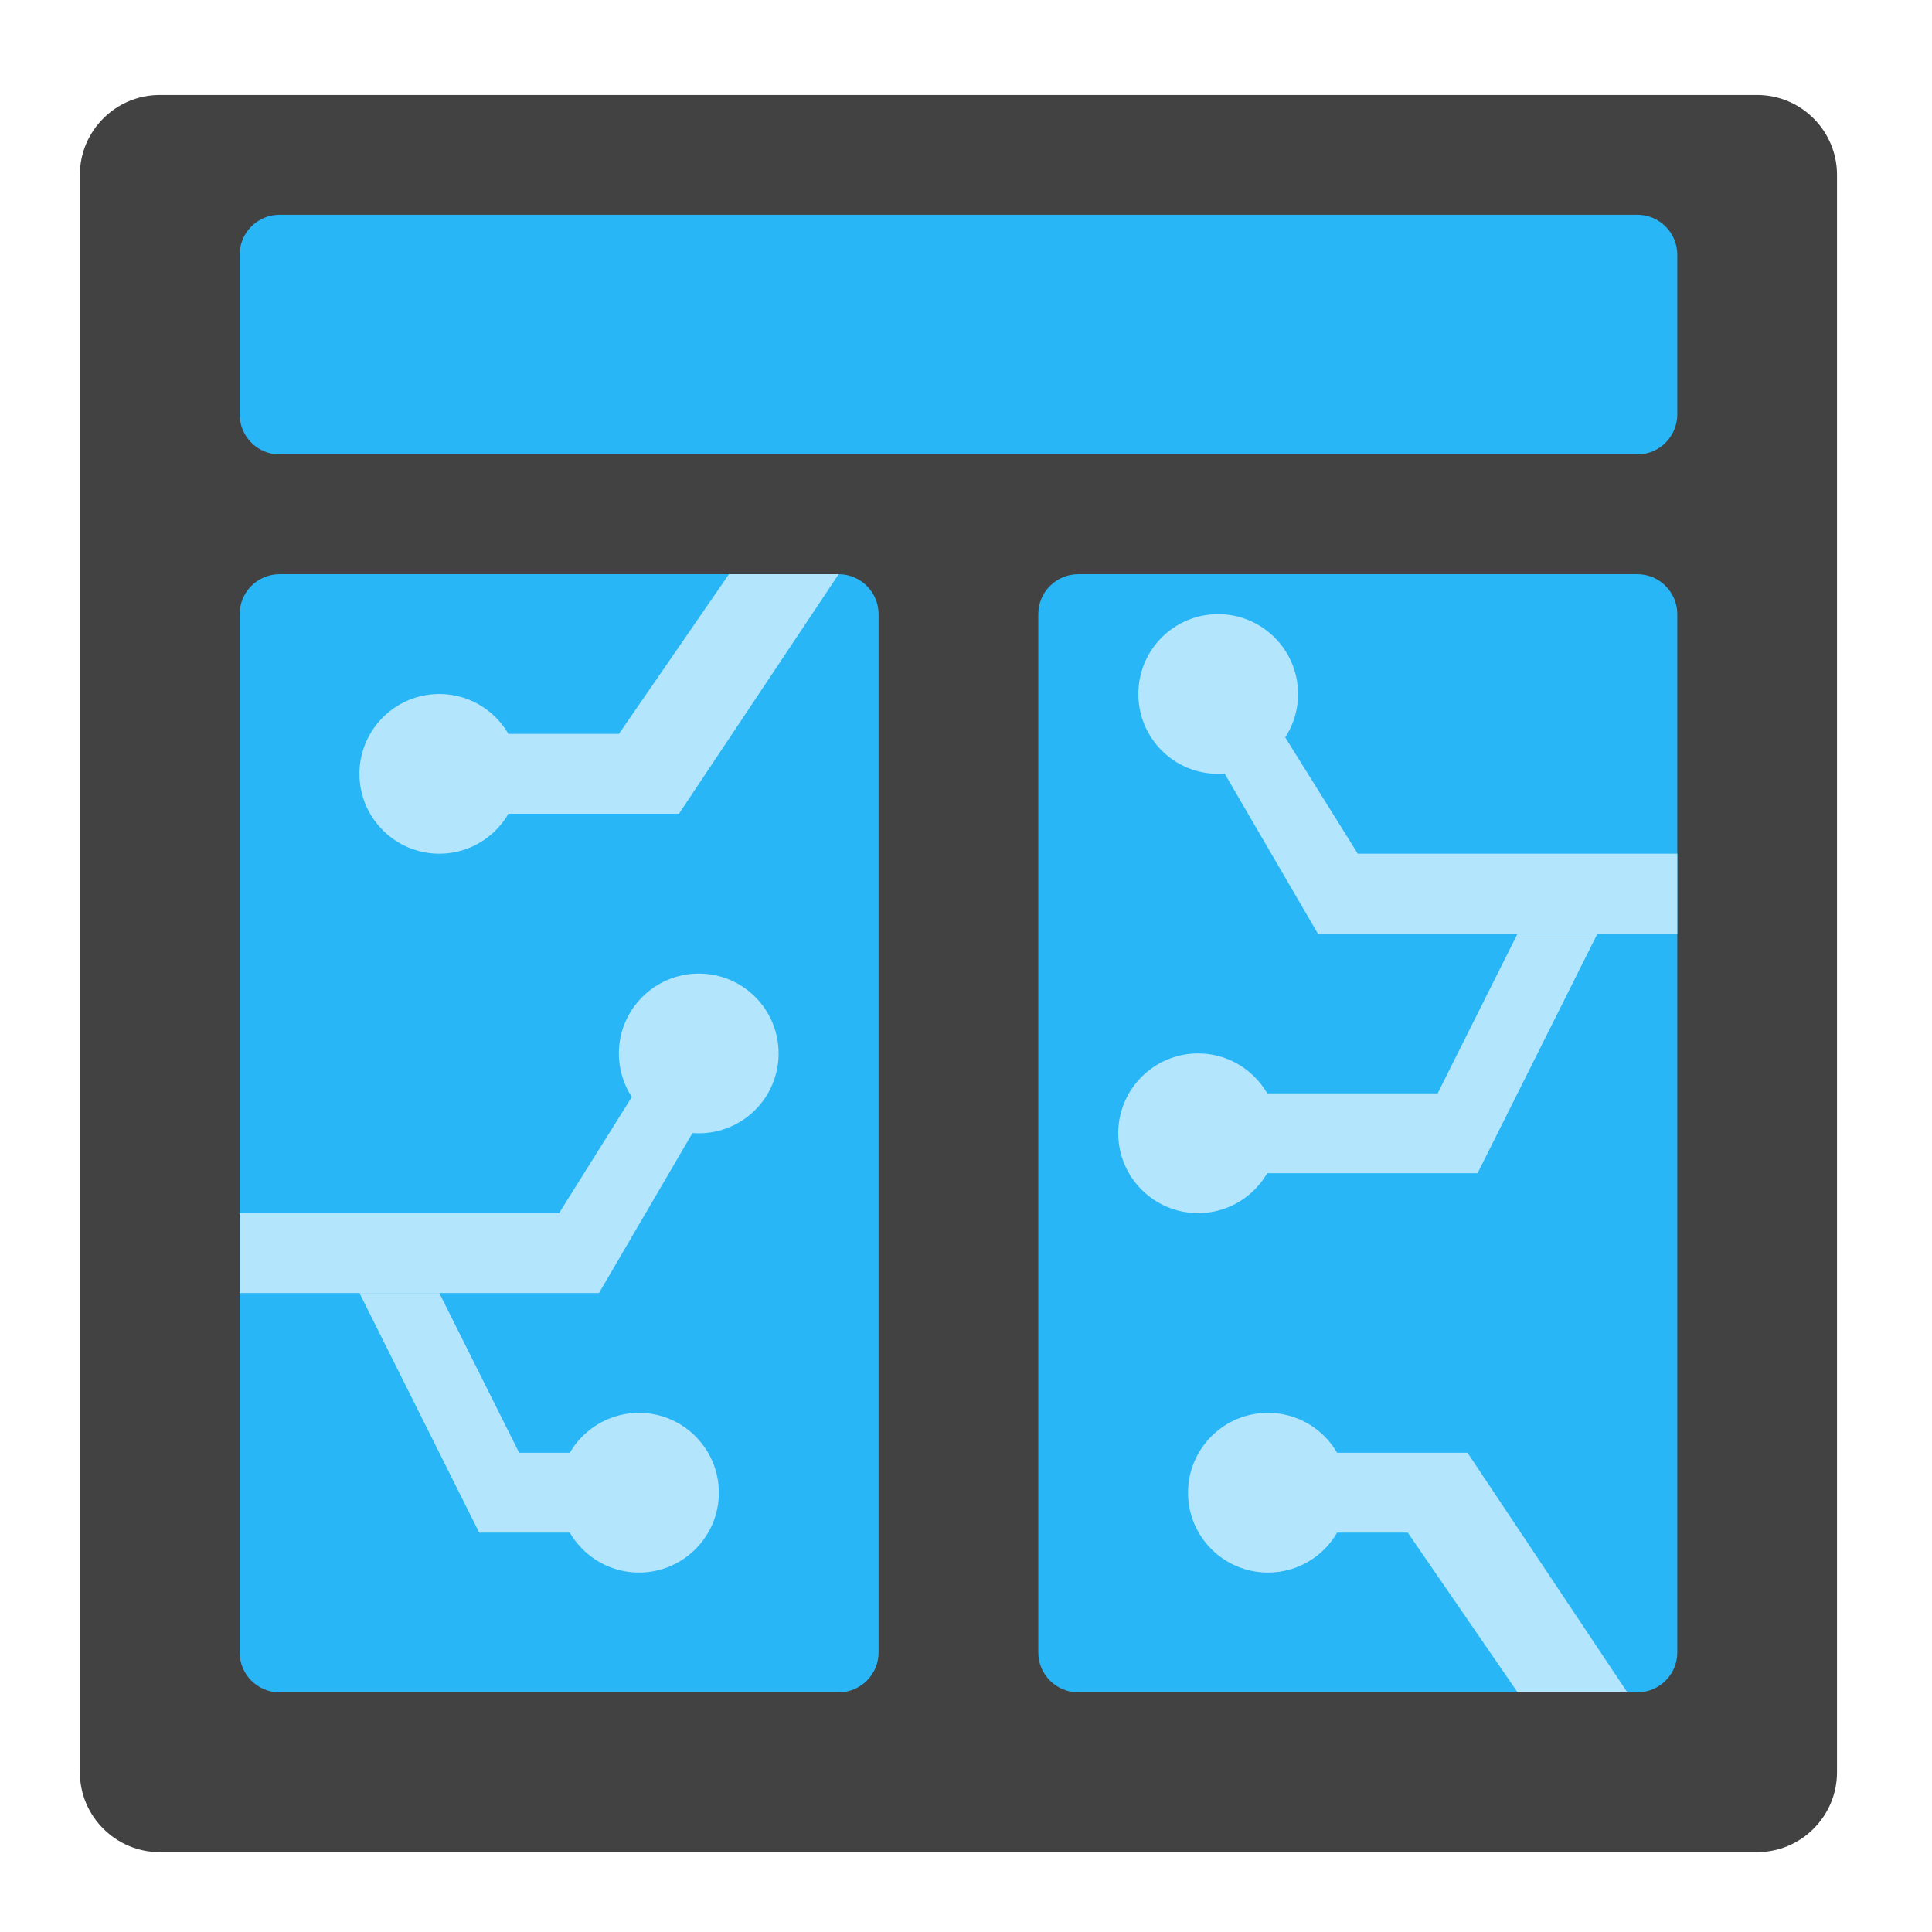 <?xml version="1.0" encoding="UTF-8"?>
<svg xmlns="http://www.w3.org/2000/svg" xmlns:xlink="http://www.w3.org/1999/xlink" width="24px" height="24px" viewBox="0 0 24 24" version="1.1">
<g id="surface1">
<path style=" stroke:none;fill-rule:nonzero;fill:rgb(25.882%,25.882%,25.882%);fill-opacity:1;" d="M 1.984 1.18 L 21.828 1.18 C 22.375 1.18 22.82 1.625 22.82 2.172 L 22.82 22.016 C 22.82 22.562 22.375 23.008 21.828 23.008 L 1.984 23.008 C 1.438 23.008 0.992 22.562 0.992 22.016 L 0.992 2.172 C 0.992 1.625 1.438 1.18 1.984 1.18 Z M 1.984 1.18 "/>
<path style=" stroke:none;fill-rule:nonzero;fill:rgb(16.078%,71.373%,96.471%);fill-opacity:1;" d="M 3.473 7.133 L 10.418 7.133 C 10.691 7.133 10.914 7.355 10.914 7.629 L 10.914 20.527 C 10.914 20.801 10.691 21.023 10.418 21.023 L 3.473 21.023 C 3.199 21.023 2.977 20.801 2.977 20.527 L 2.977 7.629 C 2.977 7.355 3.199 7.133 3.473 7.133 Z M 3.473 7.133 "/>
<path style=" stroke:none;fill-rule:nonzero;fill:rgb(16.078%,71.373%,96.471%);fill-opacity:1;" d="M 13.395 7.133 L 20.34 7.133 C 20.613 7.133 20.836 7.355 20.836 7.629 L 20.836 20.527 C 20.836 20.801 20.613 21.023 20.34 21.023 L 13.395 21.023 C 13.121 21.023 12.898 20.801 12.898 20.527 L 12.898 7.629 C 12.898 7.355 13.121 7.133 13.395 7.133 Z M 13.395 7.133 "/>
<path style=" stroke:none;fill-rule:nonzero;fill:rgb(70.196%,89.804%,98.824%);fill-opacity:1;" d="M 5.457 8.621 C 6.004 8.621 6.449 9.066 6.449 9.613 C 6.449 10.16 6.004 10.605 5.457 10.605 C 4.91 10.605 4.465 10.16 4.465 9.613 C 4.465 9.066 4.91 8.621 5.457 8.621 Z M 5.457 8.621 "/>
<path style=" stroke:none;fill-rule:nonzero;fill:rgb(70.196%,89.804%,98.824%);fill-opacity:1;" d="M 5.457 9.117 L 7.688 9.117 L 9.055 7.133 L 10.418 7.133 L 8.434 10.109 L 5.457 10.109 Z M 5.457 9.117 "/>
<path style=" stroke:none;fill-rule:nonzero;fill:rgb(70.196%,89.804%,98.824%);fill-opacity:1;" d="M 8.68 12.094 C 8.133 12.094 7.688 12.539 7.688 13.086 C 7.688 13.633 8.133 14.078 8.68 14.078 C 9.23 14.078 9.672 13.633 9.672 13.086 C 9.672 12.539 9.23 12.094 8.68 12.094 Z M 8.68 12.094 "/>
<path style=" stroke:none;fill-rule:nonzero;fill:rgb(70.196%,89.804%,98.824%);fill-opacity:1;" d="M 8.188 13.086 L 6.945 15.07 L 2.977 15.07 L 2.977 16.062 L 7.441 16.062 L 9.18 13.086 Z M 8.188 13.086 "/>
<path style=" stroke:none;fill-rule:nonzero;fill:rgb(70.196%,89.804%,98.824%);fill-opacity:1;" d="M 7.938 17.551 C 7.391 17.551 6.945 17.996 6.945 18.543 C 6.945 19.09 7.391 19.535 7.938 19.535 C 8.484 19.535 8.93 19.09 8.93 18.543 C 8.93 17.996 8.484 17.551 7.938 17.551 Z M 7.938 17.551 "/>
<path style=" stroke:none;fill-rule:nonzero;fill:rgb(70.196%,89.804%,98.824%);fill-opacity:1;" d="M 5.457 16.062 L 6.449 18.047 L 7.938 18.047 L 7.938 19.039 L 5.953 19.039 L 4.465 16.062 Z M 5.457 16.062 "/>
<path style=" stroke:none;fill-rule:nonzero;fill:rgb(70.196%,89.804%,98.824%);fill-opacity:1;" d="M 15.133 7.629 C 15.68 7.629 16.125 8.074 16.125 8.621 C 16.125 9.168 15.68 9.613 15.133 9.613 C 14.582 9.613 14.141 9.168 14.141 8.621 C 14.141 8.074 14.582 7.629 15.133 7.629 Z M 15.133 7.629 "/>
<path style=" stroke:none;fill-rule:nonzero;fill:rgb(70.196%,89.804%,98.824%);fill-opacity:1;" d="M 15.629 8.621 L 16.867 10.605 L 20.836 10.605 L 20.836 11.598 L 16.371 11.598 L 14.637 8.621 Z M 15.629 8.621 "/>
<path style=" stroke:none;fill-rule:nonzero;fill:rgb(70.196%,89.804%,98.824%);fill-opacity:1;" d="M 14.883 13.086 C 15.43 13.086 15.875 13.531 15.875 14.078 C 15.875 14.625 15.43 15.07 14.883 15.07 C 14.336 15.07 13.891 14.625 13.891 14.078 C 13.891 13.531 14.336 13.086 14.883 13.086 Z M 14.883 13.086 "/>
<path style=" stroke:none;fill-rule:nonzero;fill:rgb(70.196%,89.804%,98.824%);fill-opacity:1;" d="M 18.852 11.598 L 17.859 13.582 L 15.379 13.582 L 15.379 14.574 L 18.355 14.574 L 19.844 11.598 Z M 18.852 11.598 "/>
<path style=" stroke:none;fill-rule:nonzero;fill:rgb(70.196%,89.804%,98.824%);fill-opacity:1;" d="M 15.75 19.535 C 16.301 19.535 16.742 19.09 16.742 18.543 C 16.742 17.996 16.301 17.551 15.75 17.551 C 15.203 17.551 14.758 17.996 14.758 18.543 C 14.758 19.09 15.203 19.535 15.75 19.535 Z M 15.75 19.535 "/>
<path style=" stroke:none;fill-rule:nonzero;fill:rgb(70.196%,89.804%,98.824%);fill-opacity:1;" d="M 15.254 19.039 L 17.488 19.039 L 18.852 21.023 L 20.215 21.023 L 18.23 18.047 L 15.254 18.047 Z M 15.254 19.039 "/>
<path style=" stroke:none;fill-rule:nonzero;fill:rgb(16.078%,71.373%,96.471%);fill-opacity:1;" d="M 3.473 2.668 L 20.34 2.668 C 20.613 2.668 20.836 2.891 20.836 3.164 L 20.836 5.148 C 20.836 5.422 20.613 5.645 20.34 5.645 L 3.473 5.645 C 3.199 5.645 2.977 5.422 2.977 5.148 L 2.977 3.164 C 2.977 2.891 3.199 2.668 3.473 2.668 Z M 3.473 2.668 "/>
</g>
</svg>

